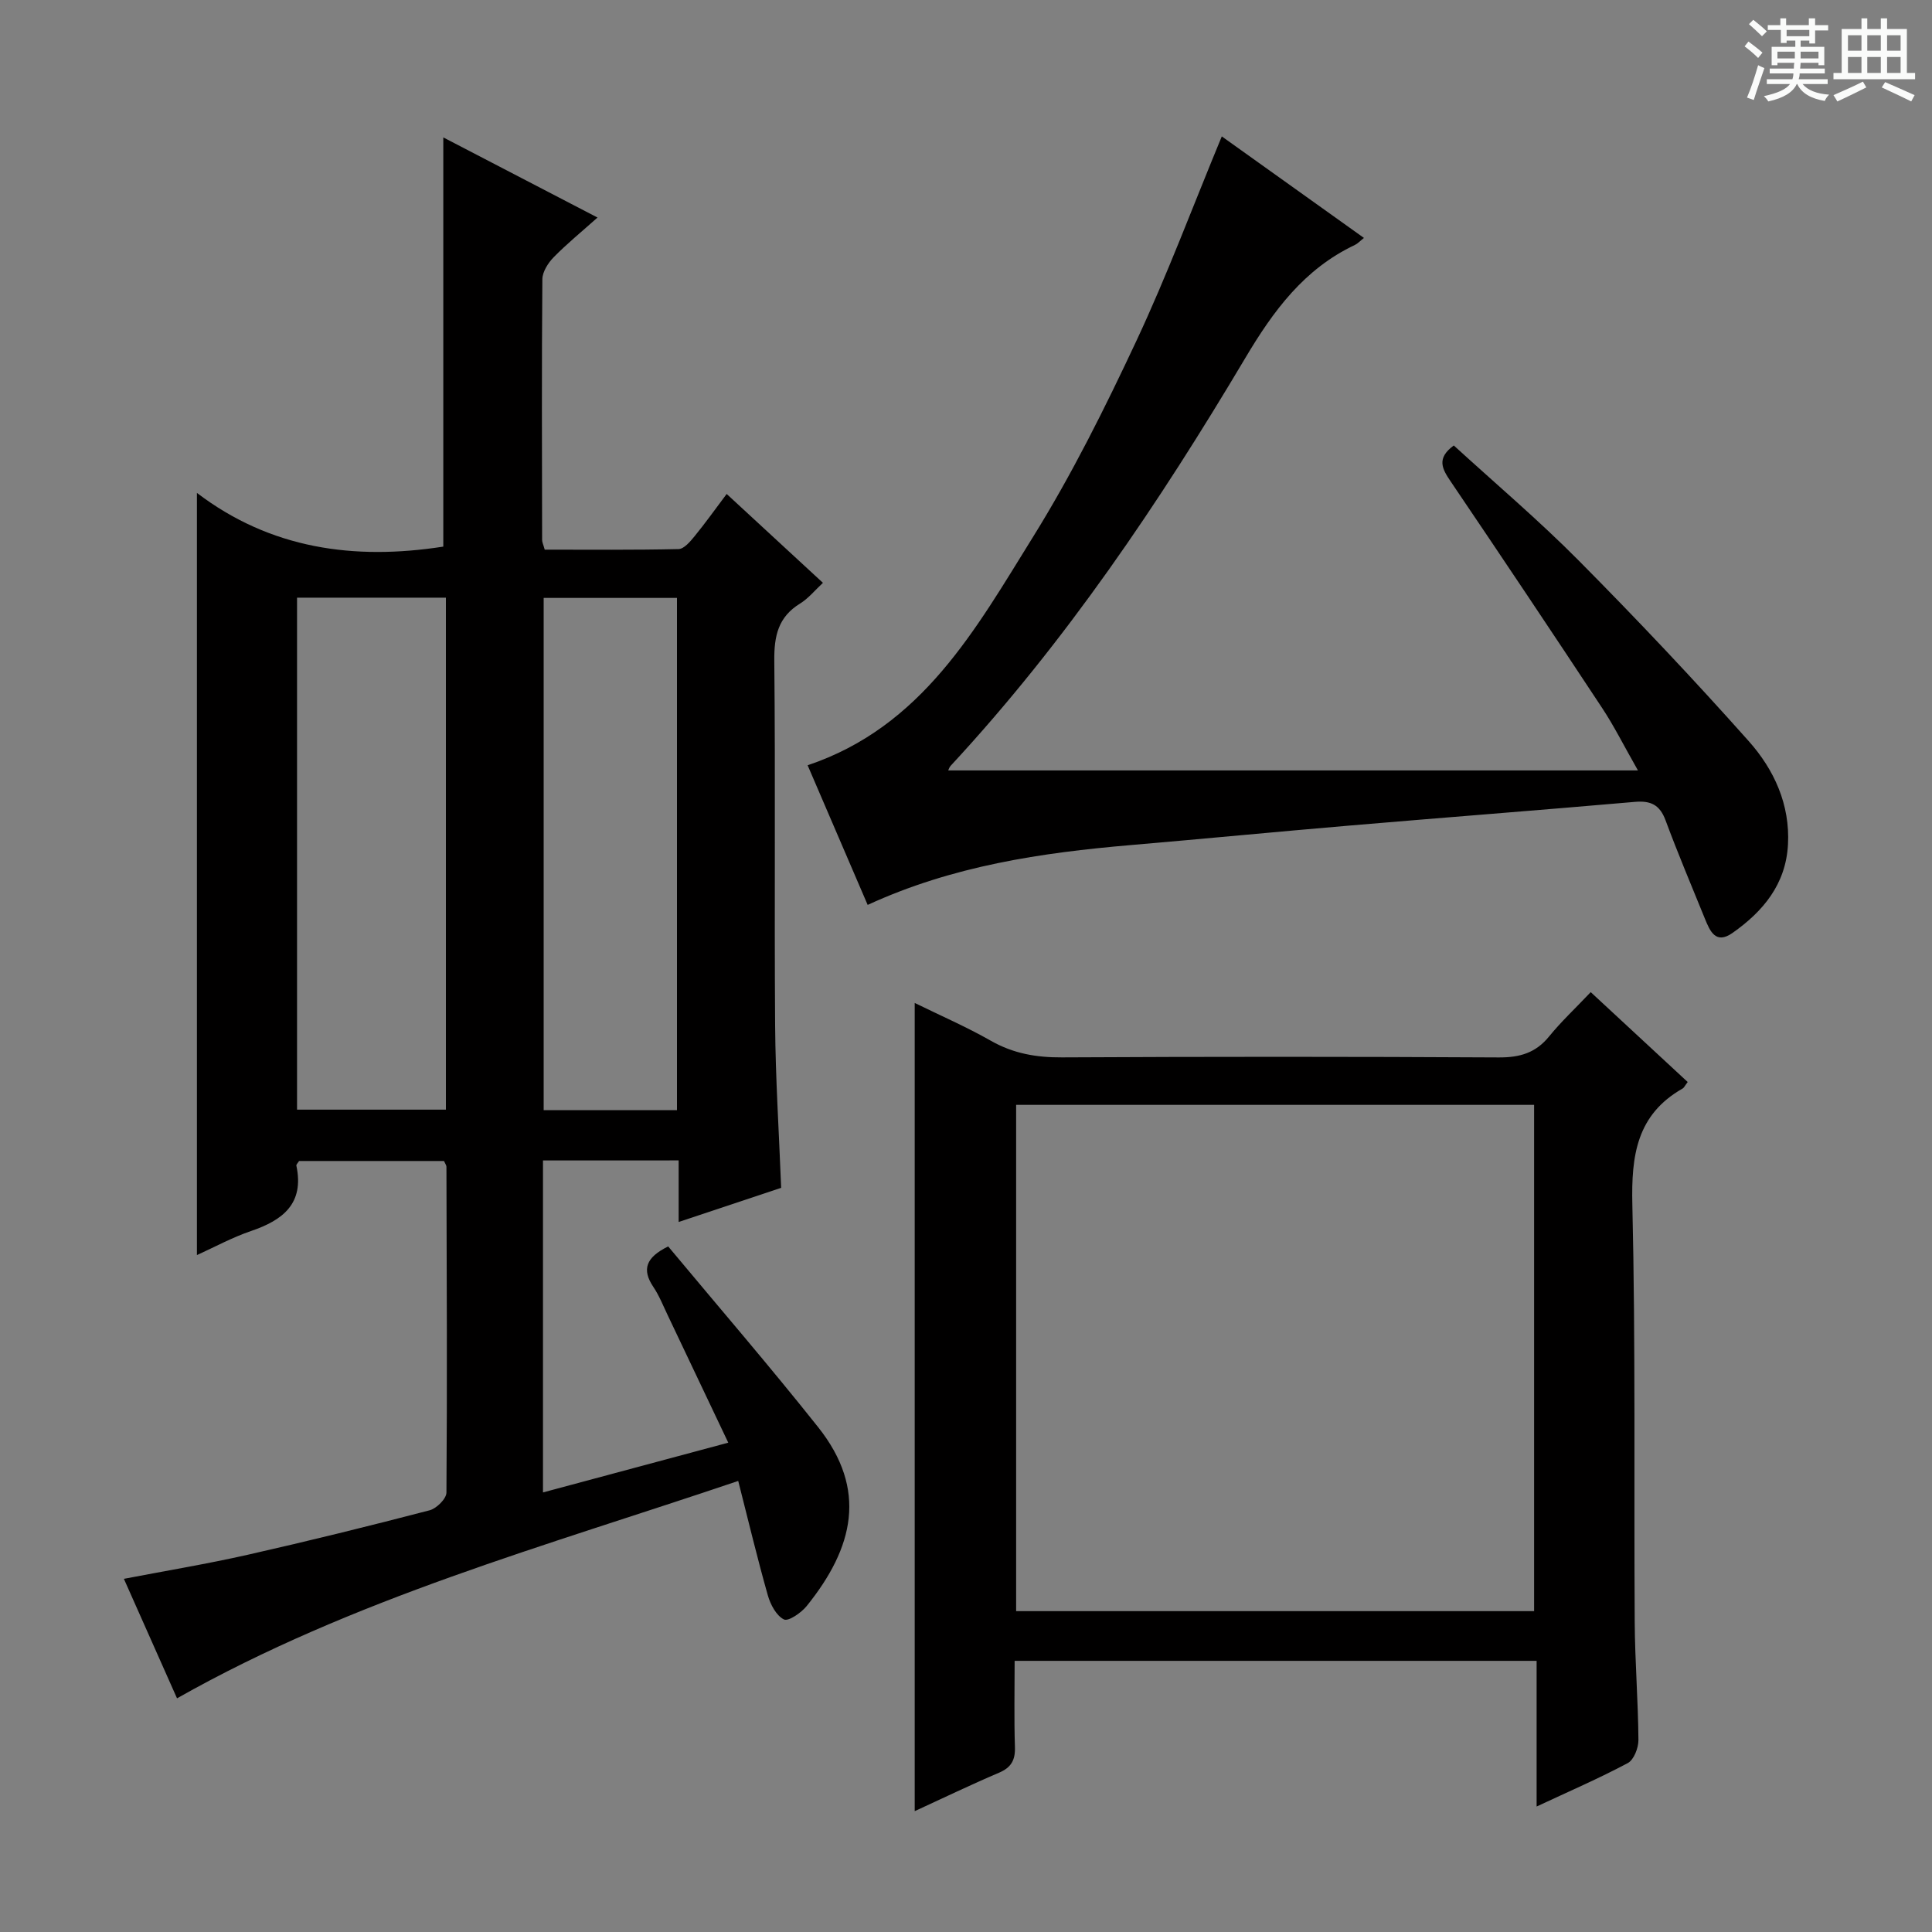 <svg enable-background="new 0 0 400 400" viewBox="0 0 400 400" xmlns="http://www.w3.org/2000/svg"><rect x="0" y="0" width="400" height="400" fill="#808080" stroke="none"/><path d="m361.2 9.6.8-1c.9.7 1.9 1.4 2.9 2.3l-.9 1.1c-1-1-2-1.8-2.8-2.4zm.5 10.6c.9-2.1 1.6-4.3 2.3-6.7.4.2.8.4 1.3.6-.7 2.1-1.5 4.3-2.2 6.6zm.4-15.2.9-.9c1 .8 2 1.6 2.8 2.4l-1 1c-.9-.9-1.8-1.7-2.7-2.5zm12.5-1.2h1.2v1.4h2.7v1.1h-2.7v2.7h-1.2v-.6h-1.8v1.3h4.9v3.8h-1.2v-.5h-3.7c0 .4-.1.9-.1 1.2h5.1v1h-5.2c0 .5-.1.9-.2 1.2h6v1h-5.2c1.1 1.3 2.9 2 5.5 2.2-.4.4-.7.8-.9 1.3-2.9-.5-4.8-1.6-5.7-3.5h-.1c-.8 1.7-2.7 2.9-5.9 3.6-.2-.4-.6-.8-.9-1.1 2.8-.6 4.6-1.4 5.4-2.5h-4.8v-1h5.3c.1-.3.2-.7.2-1.2h-4.9v-1h5c0-.4 0-.8.1-1.2h-3.5v.5h-1.2v-3.8h4.9v-1.3h-1.8v.5h-1.2v-2.7h-2.7v-1h2.6v-1.4h1.2v1.4h4.7v-1.4zm-6.6 8.3h3.6c0-.4 0-.9 0-1.4h-3.6zm1.9-4.6h4.7v-1.3h-4.7zm6.6 3.2h-3.7v1.4h3.7z" fill="#fafbfa"/><path d="m385.3 3.8h1.3v2.2h2.8v-2.2h1.3v2.2h4.1v9.1h1.7v1.3h-16.9v-1.3h1.7v-9.1h4.1v-2.2zm.4 13.1.7 1.2c-1.8.9-3.8 1.9-6 2.9-.2-.4-.5-.8-.8-1.3 2.3-1 4.3-1.9 6.1-2.8zm-3.1-6.4h2.8v-3.2h-2.8zm0 4.6h2.8v-3.3h-2.8zm4-4.6h2.8v-3.2h-2.8zm0 4.6h2.8v-3.3h-2.8zm3.7 1.9c2.1.9 4.1 1.8 6.1 2.7l-.7 1.3c-2.2-1.1-4.2-2-6.1-2.9zm3.2-9.7h-2.8v3.2h2.8zm-2.8 7.8h2.8v-3.3h-2.8z" fill="#fafbfa"/><g fill="#010000"><path d="m112.42 240.26v68.73c12.78-3.43 25.21-6.77 38.36-10.3-4.35-9.16-8.45-17.82-12.58-26.48-.93-1.95-1.74-4-2.94-5.78-2.42-3.61-1.53-6.11 3.08-8.37 10.27 12.33 20.91 24.66 31.04 37.41 10.3 12.96 7.36 24.97-2.36 37.04-1.13 1.4-3.79 3.23-4.71 2.78-1.57-.77-2.79-3.07-3.33-4.96-2.16-7.61-4-15.31-6.14-23.72-39.93 13.52-79.65 24.35-116.19 45.01-3.62-8.15-7.23-16.25-11-24.74 8.87-1.7 17.3-3.1 25.63-4.98 12.61-2.85 25.16-5.95 37.67-9.21 1.43-.37 3.47-2.39 3.48-3.66.17-22.49.06-44.98 0-67.47 0-.3-.25-.6-.51-1.19-9.94 0-20.01 0-30 0-.25.42-.61.73-.56.96 1.67 7.86-2.78 11.29-9.39 13.54-3.89 1.32-7.55 3.33-11.2 4.98 0-52.32 0-104.43 0-157.8 15.22 11.59 32.53 14 51.01 11.12 0-27.75 0-55.9 0-84.72 10.27 5.34 20.74 10.78 31.93 16.59-3.35 2.99-6.38 5.46-9.09 8.23-1.15 1.18-2.32 3.01-2.33 4.55-.15 17.99-.08 35.99-.05 53.98 0 .47.24.93.54 2 9.17 0 18.44.09 27.71-.12 1.13-.03 2.41-1.55 3.3-2.64 2.21-2.7 4.23-5.54 6.66-8.77 6.61 6.1 13.02 12.02 19.93 18.4-1.66 1.54-3.01 3.23-4.74 4.29-4.54 2.79-5.38 6.73-5.33 11.81.25 25.16-.01 50.32.17 75.47.08 10.96.79 21.91 1.25 33.69-6.52 2.17-13.47 4.49-21.22 7.07 0-4.74 0-8.65 0-12.75-9.58.01-18.54.01-28.09.01zm-20.1-116.52c-10.51 0-20.57 0-30.82 0v106h30.82c0-35.32 0-70.38 0-106zm47.84 106.11c0-35.7 0-70.87 0-106.06-9.5 0-18.57 0-27.6 0v106.06z"/><path d="m349.42 224.02c-.63.83-.77 1.19-1.04 1.34-9.53 5.41-10.66 13.89-10.42 24.04.68 28.8.31 57.62.49 86.44.05 8.14.71 16.28.77 24.42.01 1.63-.95 4.1-2.21 4.77-5.97 3.18-12.2 5.87-18.87 8.99 0-10.27 0-20 0-30.16-36.07 0-71.74 0-108.07 0 0 5.99-.13 11.92.06 17.85.09 2.72-.78 4.24-3.31 5.32-5.92 2.52-11.71 5.32-17.44 7.95 0-55.79 0-111.19 0-167.33 5.3 2.6 10.69 4.94 15.77 7.83 4.65 2.65 9.42 3.47 14.72 3.44 30.15-.16 60.3-.16 90.45.01 4.33.02 7.63-.93 10.4-4.34 2.51-3.09 5.45-5.83 8.62-9.18 6.85 6.35 13.36 12.38 20.08 18.61zm-31.8 109.55c0-35.33 0-70.05 0-104.82-35.98 0-71.57 0-107.24 0v104.82z"/><path d="m252.96 28.24c9.77 6.98 19.48 13.92 29.43 21.02-.86.68-1.31 1.19-1.87 1.45-10.51 4.97-16.88 13.63-22.7 23.42-17.79 29.93-37.21 58.77-60.99 84.41-.31.33-.44.83-.51.97h142.8c-2.99-5.25-4.96-9.22-7.39-12.89-10.36-15.69-20.81-31.32-31.35-46.89-1.79-2.63-3.05-4.82.61-7.5 8.56 7.83 17.57 15.46 25.85 23.81 12.06 12.16 23.84 24.62 35.23 37.42 5.22 5.87 8.57 13.1 8.11 21.42-.45 8.2-5.14 13.82-11.49 18.28-3.48 2.44-4.66-.39-5.71-2.96-2.75-6.77-5.6-13.5-8.14-20.35-1.19-3.21-3.05-4.12-6.36-3.83-19.7 1.72-39.43 3.23-59.14 4.91-15.07 1.28-30.12 2.74-45.19 4.03-18.58 1.59-36.9 4.29-54.51 12.39-4.23-9.83-8.34-19.38-12.43-28.91 23.75-7.97 34.82-28.23 46.67-47.28 8.05-12.95 14.9-26.72 21.38-40.55 6.4-13.66 11.68-27.85 17.7-42.37z"/></g></svg>